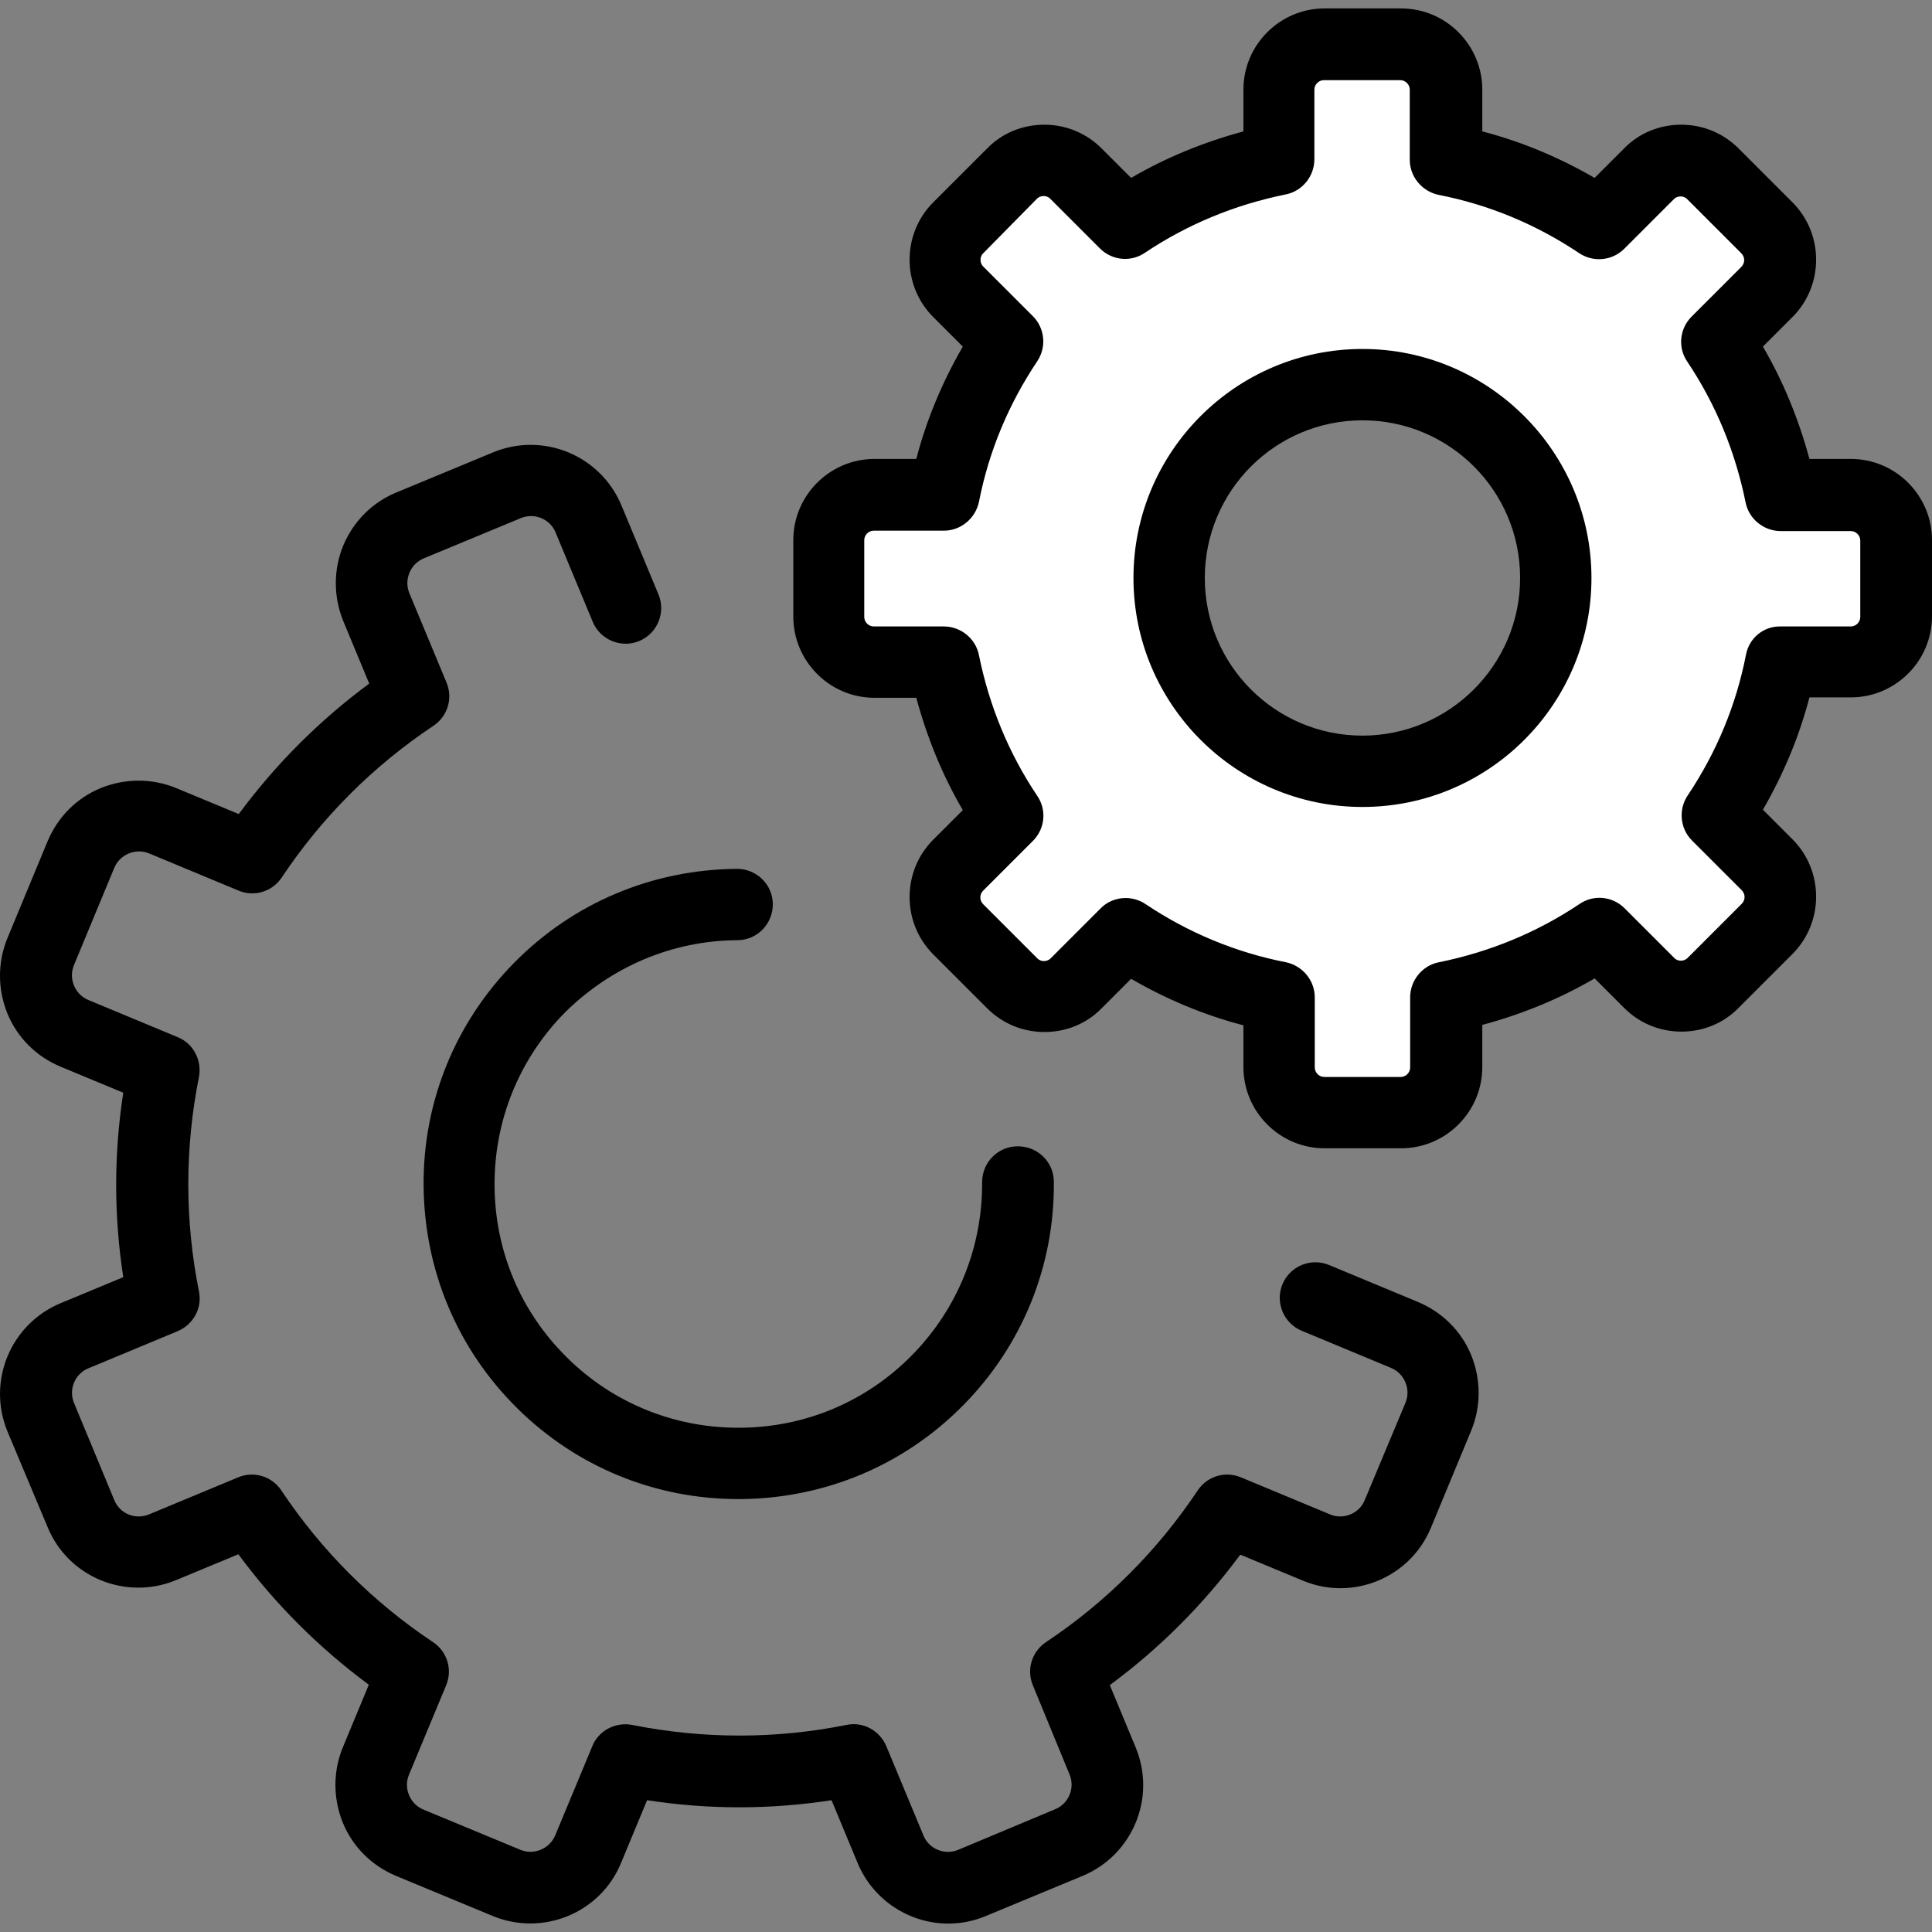 <?xml version="1.0" encoding="iso-8859-1"?>
<!-- Generator: Adobe Illustrator 19.0.0, SVG Export Plug-In . SVG Version: 6.00 Build 0)  -->
<svg version="1.1" id="Layer_1" xmlns="http://www.w3.org/2000/svg" xmlns:xlink="http://www.w3.org/1999/xlink" x="0px" y="0px"
	 viewBox="0 0 490.175 490.175" style="enable-background:new 0 0 490.175 490.175;" xml:space="preserve">
<rect x="0" y="0" width="490.175" height="490.175" fill="#808080" stroke="none"/>
<g>
	<g>
		<path id="XMLID_698_" style="fill:#FFFFFF;" d="M221.675,167.838h17.8c2.8,14.2,8.4,27.3,16.1,38.9l-12.6,12.6
			c-4.5,4.5-4.5,11.8,0,16.3l13.7,13.7c4.5,4.5,11.8,4.5,16.3,0l12.6-12.6c11.6,7.8,24.8,13.3,38.9,16.1v17.8
			c0,6.4,5.2,11.5,11.5,11.5h19.4c6.4,0,11.5-5.2,11.5-11.5v-17.8c14.2-2.8,27.3-8.4,38.9-16.1l12.6,12.6c4.5,4.5,11.8,4.5,16.3,0
			l13.7-13.7c4.5-4.5,4.5-11.8,0-16.3l-12.6-12.6c7.8-11.6,13.3-24.8,16.1-38.9h17.8c6.4,0,11.5-5.2,11.5-11.5v-19.3
			c0-6.4-5.2-11.5-11.5-11.5h-17.8c-2.8-14.2-8.4-27.3-16.1-38.9l12.6-12.6c4.5-4.5,4.5-11.8,0-16.3l-13.8-13.7
			c-4.5-4.5-11.8-4.5-16.3,0l-12.6,12.6c-11.6-7.8-24.8-13.3-38.9-16.1v-17.8c0-6.4-5.2-11.5-11.5-11.5h-19.4
			c-6.4,0-11.5,5.2-11.5,11.5v17.8c-14.2,2.8-27.3,8.4-38.9,16.1l-12.5-12.6c-4.5-4.5-11.8-4.5-16.3,0l-13.7,13.7
			c-4.5,4.5-4.5,11.8,0,16.3l12.6,12.6c-7.8,11.6-13.3,24.8-16.1,38.9h-17.8c-6.4,0-11.5,5.2-11.5,11.5v19.4
			C210.175,162.738,215.275,167.838,221.675,167.838z M345.575,97.638c27.1,0,49.1,22,49.1,49.1s-22,49.1-49.1,49.1
			s-49.1-22-49.1-49.1S318.475,97.638,345.575,97.638z"/>
		<path style="fill:#000000;" d="M346.275,380.538c-1.4,3.5-5.4,5.1-8.8,3.7l-22.6-9.4c-4-1.7-8.6-0.3-11,3.3
			c-10.2,15.3-23.2,28.3-38.5,38.5c-3.6,2.4-5,7-3.3,11l9.3,22.6c1.4,3.4-0.2,7.4-3.7,8.8l-24.6,10.3c-3.4,1.4-7.4-0.2-8.8-3.7
			l-9.4-22.6c-1.7-4-5.9-6.3-10.1-5.4c-18,3.6-36.3,3.6-54.4,0c-4.2-0.8-8.5,1.4-10.1,5.4l-9.4,22.6c-1.4,3.4-5.4,5.1-8.8,3.7
			l-24.6-10.2c-1.7-0.7-3-2-3.7-3.7s-0.7-3.5,0-5.2l9.4-22.6c1.7-4,0.3-8.6-3.3-11c-15.3-10.2-28.3-23.2-38.5-38.5
			c-2.4-3.6-7-5-11-3.3l-22.6,9.4c-3.5,1.4-7.4-0.2-8.8-3.7l-10.2-24.6c-1.4-3.4,0.2-7.4,3.7-8.8l22.6-9.4c4-1.7,6.3-5.9,5.4-10.1
			c-3.6-18-3.6-36.3,0-54.4c0.8-4.2-1.4-8.5-5.4-10.1l-22.6-9.4c-1.7-0.7-3-2-3.7-3.7s-0.7-3.5,0-5.2l10.2-24.6c0.7-1.7,2-3,3.7-3.7
			s3.5-0.7,5.2,0l22.6,9.4c4,1.7,8.6,0.3,11-3.3c10.2-15.3,23.2-28.3,38.5-38.5c3.6-2.4,5-7,3.3-11l-9.4-22.6
			c-0.7-1.7-0.7-3.5,0-5.2s2-3,3.7-3.7l24.6-10.2c3.4-1.4,7.4,0.2,8.8,3.7l9.4,22.6c1.9,4.6,7.2,6.8,11.8,4.9
			c4.6-1.9,6.8-7.2,4.9-11.8l-9.4-22.6c-5.3-12.7-19.8-18.7-32.5-13.5l-24.6,10.2c-6.1,2.5-10.9,7.3-13.5,13.5
			c-2.5,6.1-2.5,12.9,0,19.1l6.6,15.9c-12.6,9.3-23.7,20.4-33.1,33.1l-15.9-6.6c-6.1-2.5-12.9-2.5-19.1,0
			c-6.1,2.5-10.9,7.3-13.5,13.5l-10.2,24.6c-2.5,6.1-2.5,12.9,0,19.1c2.5,6.1,7.3,10.9,13.5,13.5l15.9,6.6
			c-2.4,15.6-2.4,31.2,0,46.8l-15.9,6.6c-12.7,5.3-18.7,19.8-13.5,32.5l10.2,24.3c5.2,12.7,19.8,18.7,32.5,13.5l15.9-6.6
			c9.3,12.6,20.4,23.7,33.1,33.1l-6.6,15.9c-2.5,6.1-2.5,12.9,0,19.1c2.5,6.1,7.3,10.9,13.5,13.5l24.6,10.2
			c12.7,5.2,27.3-0.8,32.5-13.5l6.6-15.9c15.6,2.4,31.2,2.4,46.8,0l6.6,15.9c4,9.6,13.3,15.4,23,15.4c3.2,0,6.4-0.6,9.5-1.9
			l24.6-10.2c12.7-5.3,18.7-19.8,13.5-32.5l-6.6-15.9c12.6-9.3,23.7-20.4,33.1-33.1l15.9,6.6c12.7,5.3,27.3-0.8,32.5-13.5l10.2-24.6
			c2.5-6.1,2.5-12.9,0-19.1c-2.5-6.1-7.3-10.9-13.5-13.5l-22.6-9.4c-4.6-1.9-9.9,0.3-11.8,4.9s0.3,9.9,4.9,11.8l22.6,9.4
			c1.7,0.7,3,2,3.7,3.7s0.7,3.5,0,5.2L346.275,380.538z"/>
		<path style="fill:#000000;" d="M187.075,238.538c5,0,9-4.1,9-9.1s-4.1-9-9.1-9c0,0,0,0-0.1,0c-21.4,0.2-41.4,8.6-56.4,23.8
			c-15,15.2-23.2,35.4-23,56.7c0.2,21.4,8.6,41.4,23.8,56.4c15.1,14.9,35,23,56.1,23c0.2,0,0.4,0,0.6,0c21.4-0.2,41.4-8.6,56.4-23.8
			c15-15.2,23.2-35.4,23-56.7c0-5-4.1-9-9.1-9c0,0,0,0-0.1,0c-5,0-9,4.1-9,9.1c0.1,16.5-6.2,32.1-17.8,43.9s-27.1,18.3-43.6,18.4
			c-0.2,0-0.3,0-0.5,0c-16.3,0-31.8-6.3-43.4-17.8c-11.8-11.6-18.3-27.1-18.4-43.6s6.2-32.1,17.8-43.9
			C155.075,245.238,170.575,238.638,187.075,238.538z"/>
		<path style="fill:#000000;" d="M469.575,176.938c11.3,0,20.6-9.2,20.6-20.6v-19.3c0-11.3-9.2-20.6-20.6-20.6h-10.5
			c-2.7-10-6.6-19.6-11.8-28.5l7.5-7.5c8-8,8-21.1,0-29.1l-13.7-13.7c-3.9-3.9-9.1-6-14.5-6c-5.5,0-10.7,2.1-14.5,6l-7.5,7.5
			c-9-5.2-18.5-9.2-28.5-11.8v-10.6c0-11.3-9.2-20.6-20.6-20.6h-19.4c-11.3,0-20.6,9.2-20.6,20.6v10.6c-10,2.7-19.6,6.6-28.5,11.8
			l-7.5-7.5c-3.9-3.9-9.1-6-14.5-6c-5.5,0-10.7,2.1-14.5,6l-13.7,13.7c-8,8-8,21.1,0,29.1l7.5,7.5c-5.2,9-9.2,18.5-11.8,28.5h-10.6
			c-11.3,0-20.6,9.2-20.6,20.6v19.4c0,11.3,9.2,20.6,20.6,20.6h10.6c2.7,10,6.6,19.6,11.8,28.5l-7.5,7.5c-8,8-8,21.1,0,29.1
			l13.7,13.7c3.9,3.9,9.1,6,14.5,6c5.5,0,10.7-2.1,14.5-6l7.5-7.5c9,5.2,18.5,9.2,28.5,11.8v10.6c0,11.3,9.2,20.6,20.6,20.6h19.4
			c11.3,0,20.6-9.2,20.6-20.6v-10.7c10-2.7,19.6-6.6,28.5-11.8l7.5,7.5c3.9,3.9,9.1,6,14.5,6c5.5,0,10.7-2.1,14.5-6l13.7-13.7
			c8-8,8-21.1,0-29.1l-7.5-7.5c5.2-9,9.2-18.5,11.8-28.5L469.575,176.938L469.575,176.938z M442.975,166.138
			c-2.5,12.8-7.5,24.8-14.8,35.7c-2.4,3.6-1.9,8.4,1.1,11.4l12.6,12.6c1,1,1,2.5,0,3.5l-13.7,13.7c-0.6,0.6-1.3,0.7-1.7,0.7
			c-0.5,0-1.1-0.1-1.7-0.7l-12.6-12.6c-3.1-3.1-7.9-3.5-11.4-1.1c-10.9,7.3-22.9,12.2-35.7,14.8c-4.2,0.8-7.3,4.6-7.3,8.9v17.8
			c0,1.3-1.1,2.4-2.4,2.4h-19.4c-1.3,0-2.4-1.1-2.4-2.4v-17.8c0-4.3-3.1-8-7.3-8.9c-12.8-2.5-24.8-7.5-35.7-14.8
			c-1.5-1-3.3-1.5-5-1.5c-2.3,0-4.7,0.9-6.4,2.7l-12.6,12.6c-0.6,0.6-1.3,0.7-1.7,0.7c-0.5,0-1.1-0.1-1.7-0.7l-13.7-13.7
			c-1-1-1-2.5,0-3.5l12.6-12.6c3.1-3.1,3.5-7.9,1.1-11.4c-7.3-10.9-12.2-22.9-14.8-35.7c-0.8-4.2-4.6-7.3-8.9-7.3h-17.8
			c-1.3,0-2.4-1.1-2.4-2.4v-19.5c0-1.3,1.1-2.4,2.4-2.4h17.8c4.3,0,8-3.1,8.9-7.3c2.5-12.8,7.5-24.8,14.8-35.7
			c2.4-3.6,1.9-8.4-1.1-11.4l-12.6-12.6c-0.6-0.6-0.7-1.3-0.7-1.7c0-0.5,0.1-1.1,0.7-1.7l13.6-13.8c0.6-0.6,1.3-0.7,1.7-0.7
			c0.5,0,1.1,0.1,1.7,0.7l12.6,12.6c3.1,3.1,7.9,3.5,11.4,1.1c10.9-7.3,22.9-12.2,35.7-14.8c4.2-0.8,7.3-4.6,7.3-8.9v-17.7
			c0-1.3,1.1-2.4,2.4-2.4h19.4c1.3,0,2.4,1.1,2.4,2.4v17.8c0,4.3,3.1,8,7.3,8.9c12.8,2.5,24.8,7.5,35.7,14.8
			c3.6,2.4,8.4,1.9,11.4-1.1l12.6-12.6c0.6-0.6,1.3-0.7,1.7-0.7c0.5,0,1.1,0.1,1.7,0.7l13.7,13.7c1,1,1,2.5,0,3.5l-12.6,12.6
			c-3.1,3.1-3.5,7.9-1.1,11.4c7.3,10.9,12.2,22.9,14.8,35.7c0.8,4.2,4.6,7.3,8.9,7.3h17.8c1.3,0,2.4,1.1,2.4,2.4v19.4
			c0,1.3-1.1,2.4-2.4,2.4h-17.8C447.475,158.838,443.775,161.838,442.975,166.138z"/>
		<path style="fill:#000000;" d="M345.675,88.538c-32.1,0-58.1,26.1-58.1,58.1c0,32.1,26.1,58.1,58.1,58.1
			c32.1,0,58.1-26.1,58.1-58.1S377.675,88.538,345.675,88.538z M345.675,186.638c-22.1,0-40-17.9-40-40s17.9-40,40-40s40,17.9,40,40
			S367.675,186.638,345.675,186.638z"/>
	</g>
</g>
<g>
</g>
<g>
</g>
<g>
</g>
<g>
</g>
<g>
</g>
<g>
</g>
<g>
</g>
<g>
</g>
<g>
</g>
<g>
</g>
<g>
</g>
<g>
</g>
<g>
</g>
<g>
</g>
<g>
</g>
</svg>
